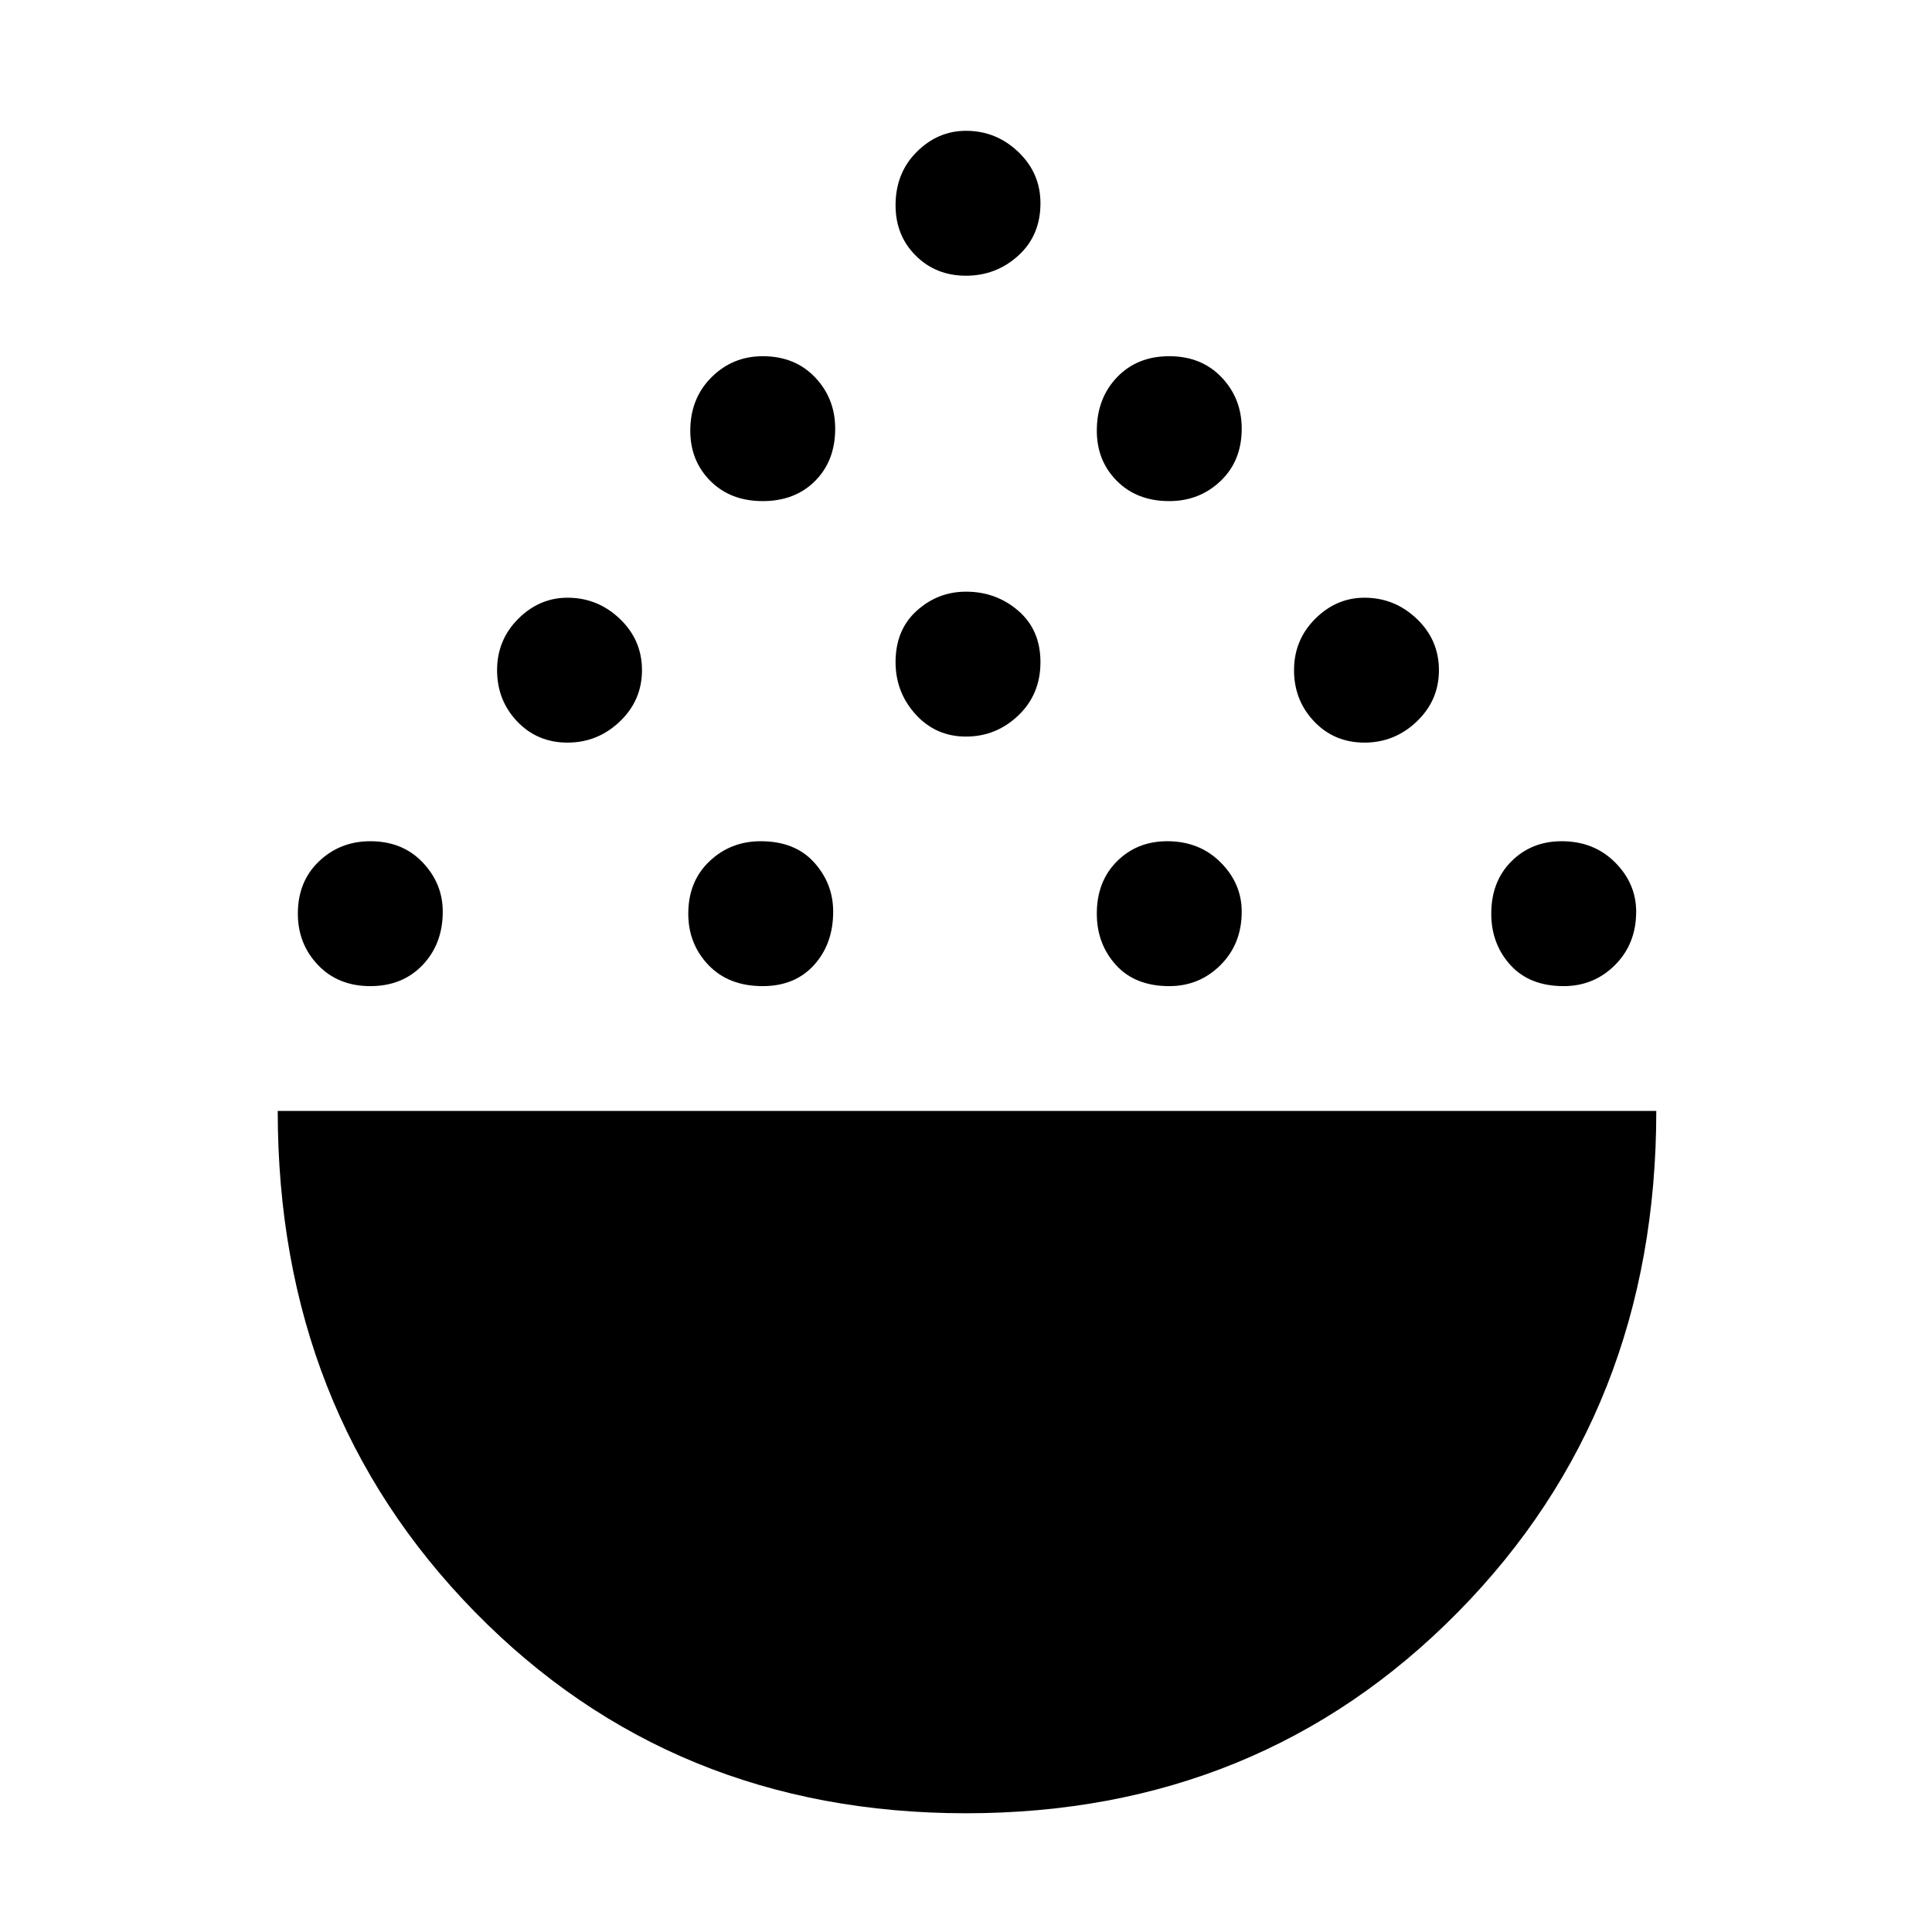 <svg xmlns="http://www.w3.org/2000/svg" height="48" width="48"><path d="M24 45.05q-7.3 0-12.2-5-4.9-5-4.9-12.45h34.25q0 7.45-4.925 12.45-4.925 5-12.225 5ZM9.2 24.5q-.8 0-1.3-.525T7.4 22.7q0-.8.525-1.3t1.275-.5q.8 0 1.3.525t.5 1.225q0 .8-.5 1.325-.5.525-1.3.525Zm9.75 0q-.85 0-1.35-.525-.5-.525-.5-1.275 0-.8.525-1.3t1.275-.5q.85 0 1.325.525t.475 1.225q0 .8-.475 1.325-.475.525-1.275.525Zm10.1 0q-.85 0-1.325-.525T27.25 22.7q0-.8.5-1.3t1.25-.5q.8 0 1.325.525.525.525.525 1.225 0 .8-.525 1.325-.525.525-1.275.525Zm9.8 0q-.85 0-1.325-.525T37.05 22.7q0-.8.5-1.3t1.25-.5q.8 0 1.325.525.525.525.525 1.225 0 .8-.525 1.325-.525.525-1.275.525ZM14.1 18.45q-.75 0-1.25-.525t-.5-1.275q0-.75.525-1.275.525-.525 1.225-.525.75 0 1.3.525t.55 1.275q0 .75-.55 1.275-.55.525-1.3.525Zm19.8 0q-.75 0-1.25-.525t-.5-1.275q0-.75.525-1.275.525-.525 1.225-.525.75 0 1.3.525t.55 1.275q0 .75-.55 1.275-.55.525-1.3.525ZM24 18.3q-.75 0-1.25-.55t-.5-1.3q0-.8.525-1.275Q23.3 14.7 24 14.7q.75 0 1.3.475t.55 1.275q0 .8-.55 1.325-.55.525-1.3.525Zm-5.05-5.85q-.8 0-1.3-.5t-.5-1.25q0-.8.525-1.325.525-.525 1.275-.525.8 0 1.3.525t.5 1.275q0 .8-.5 1.3t-1.3.5Zm10.1 0q-.8 0-1.3-.5t-.5-1.25q0-.8.5-1.325.5-.525 1.3-.525t1.3.525q.5.525.5 1.275 0 .8-.525 1.3t-1.275.5ZM24 6.85q-.75 0-1.25-.5t-.5-1.25q0-.8.525-1.325Q23.3 3.25 24 3.25q.75 0 1.3.525t.55 1.275q0 .8-.55 1.3t-1.3.5Z"/></svg>